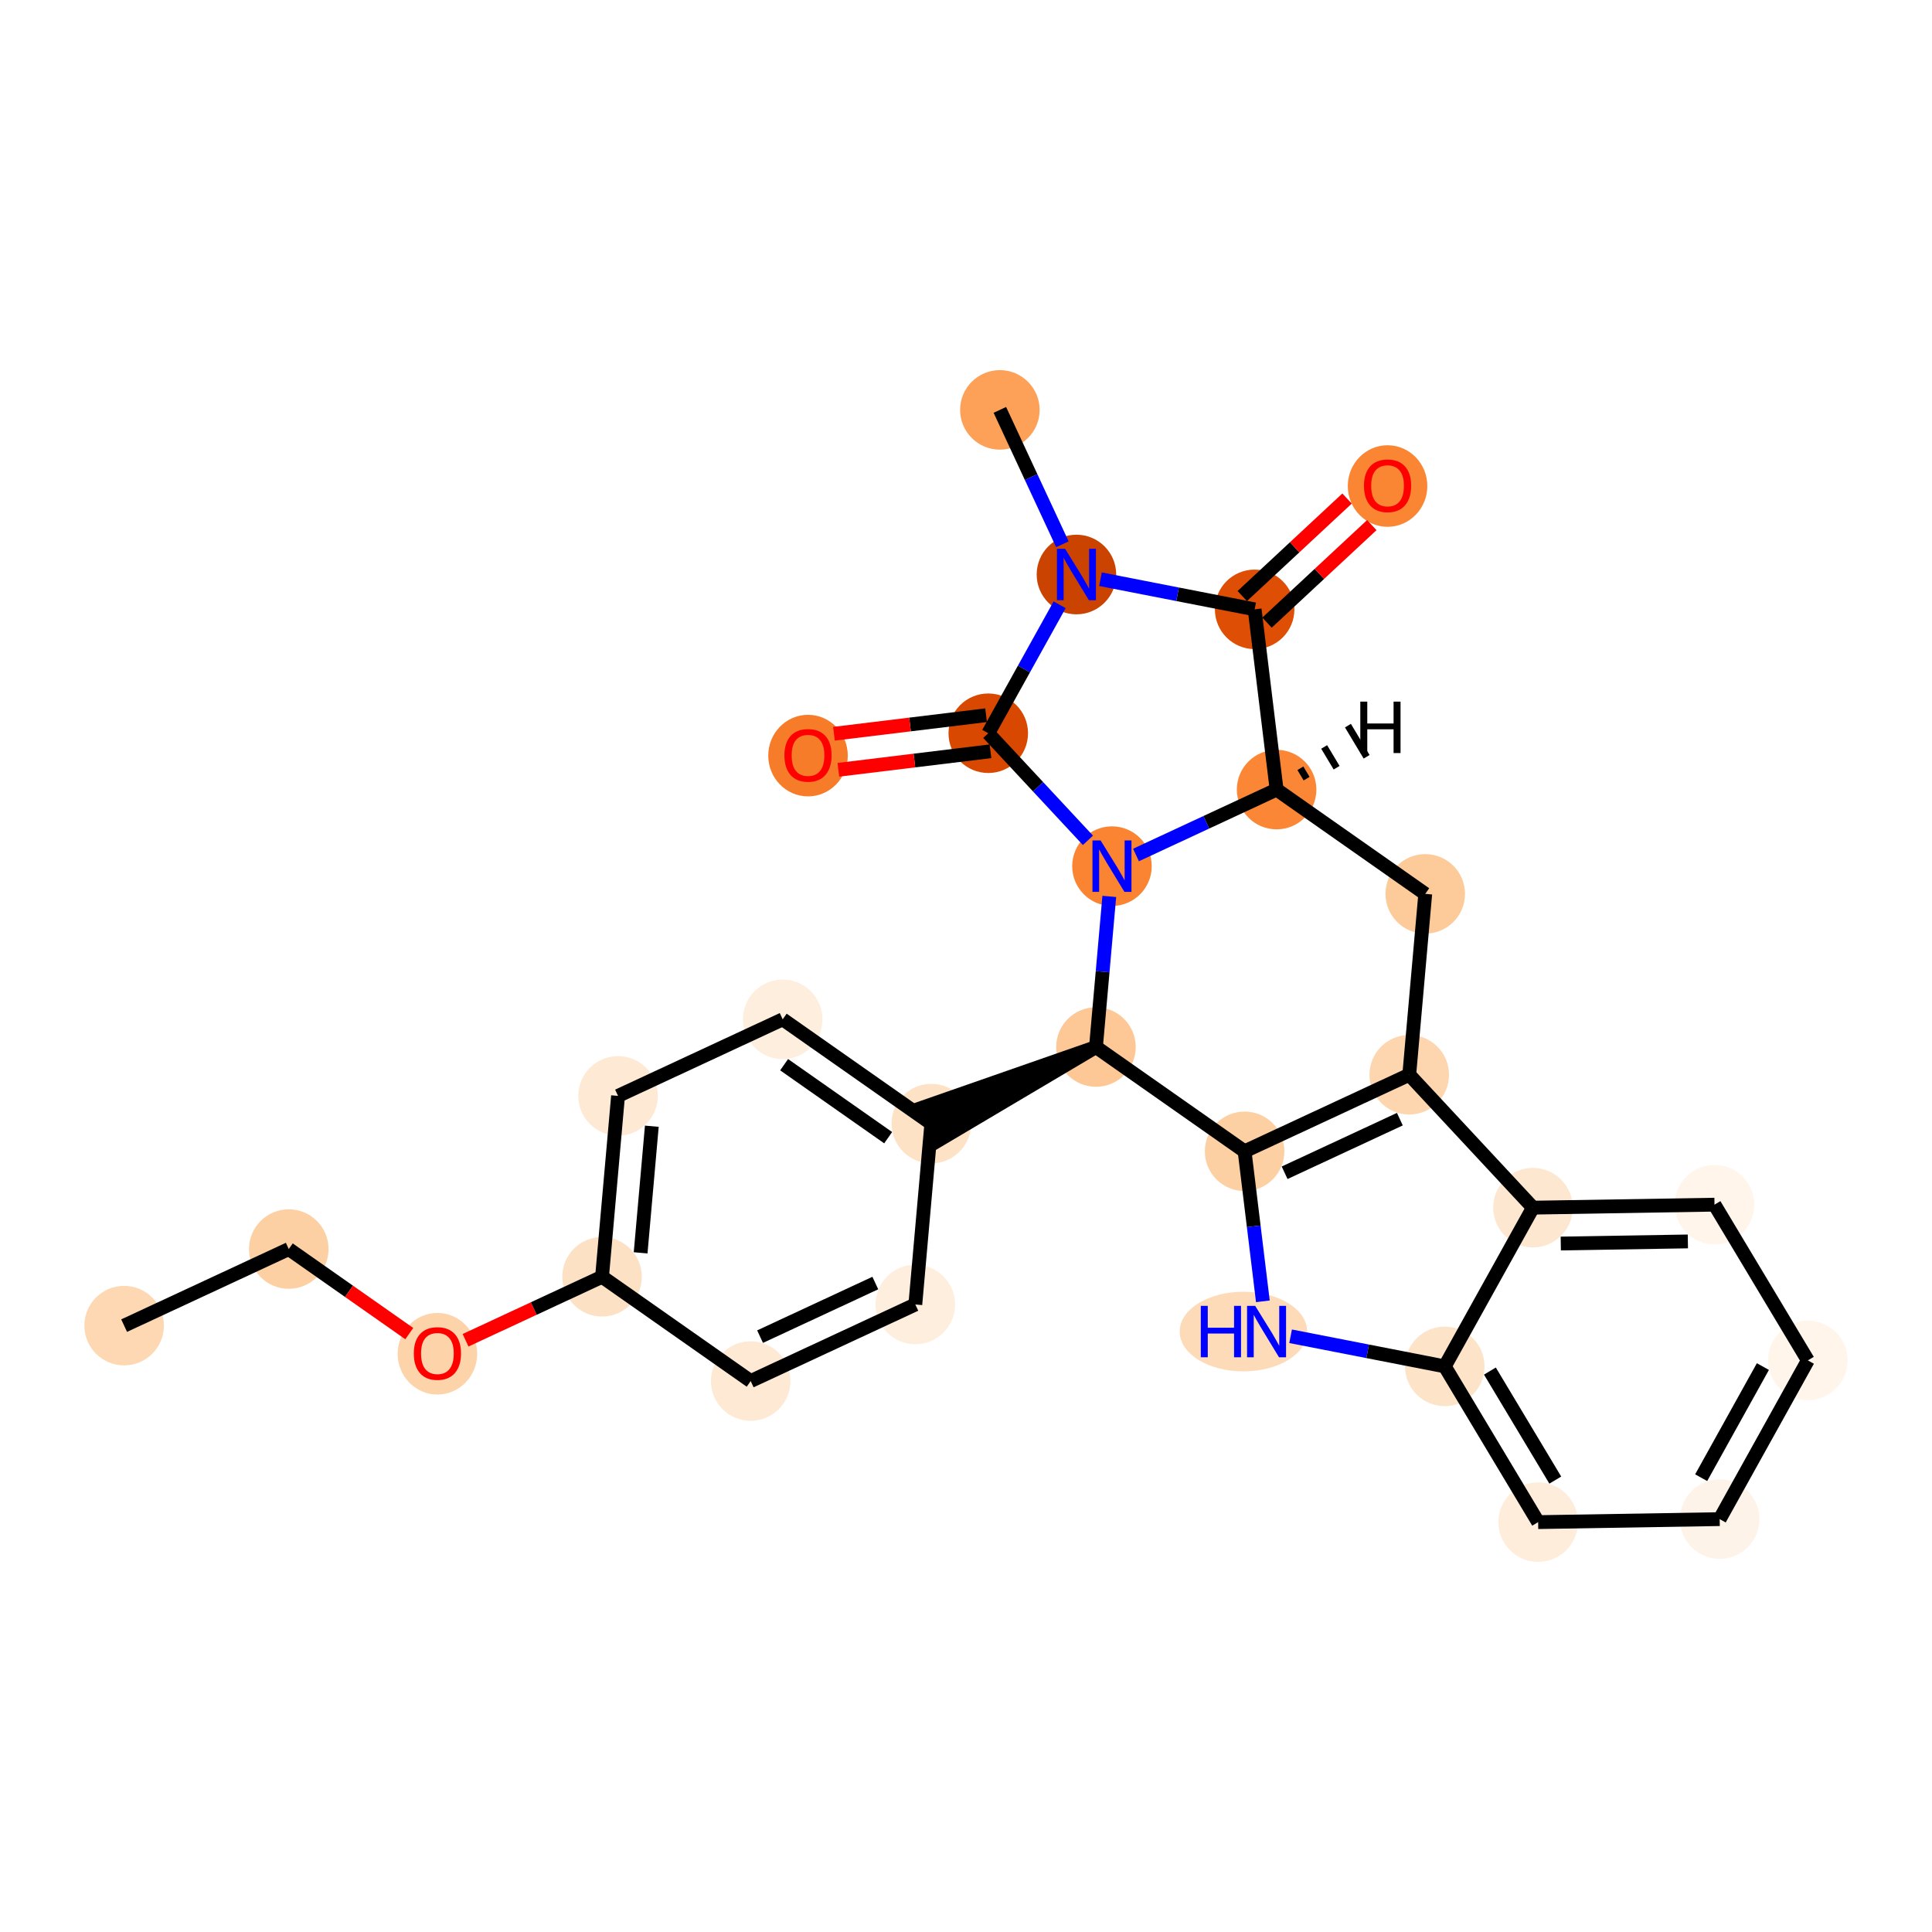 <?xml version='1.0' encoding='iso-8859-1'?>
<svg version='1.1' baseProfile='full'
              xmlns='http://www.w3.org/2000/svg'
                      xmlns:rdkit='http://www.rdkit.org/xml'
                      xmlns:xlink='http://www.w3.org/1999/xlink'
                  xml:space='preserve'
width='280px' height='280px' viewBox='0 0 280 280'>
<!-- END OF HEADER -->
<rect style='opacity:1.0;fill:#FFFFFF;stroke:none' width='280' height='280' x='0' y='0'> </rect>
<ellipse cx='17.99' cy='192.12' rx='5.263' ry='5.263'  style='fill:#FDD8B2;fill-rule:evenodd;stroke:#FDD8B2;stroke-width:1.0px;stroke-linecap:butt;stroke-linejoin:miter;stroke-opacity:1' />
<ellipse cx='41.851' cy='181.022' rx='5.263' ry='5.263'  style='fill:#FDD0A3;fill-rule:evenodd;stroke:#FDD0A3;stroke-width:1.0px;stroke-linecap:butt;stroke-linejoin:miter;stroke-opacity:1' />
<ellipse cx='63.393' cy='196.195' rx='5.263' ry='5.411'  style='fill:#FDD3A9;fill-rule:evenodd;stroke:#FDD3A9;stroke-width:1.0px;stroke-linecap:butt;stroke-linejoin:miter;stroke-opacity:1' />
<ellipse cx='87.253' cy='185.039' rx='5.263' ry='5.263'  style='fill:#FDE1C5;fill-rule:evenodd;stroke:#FDE1C5;stroke-width:1.0px;stroke-linecap:butt;stroke-linejoin:miter;stroke-opacity:1' />
<ellipse cx='89.572' cy='158.825' rx='5.263' ry='5.263'  style='fill:#FEE9D5;fill-rule:evenodd;stroke:#FEE9D5;stroke-width:1.0px;stroke-linecap:butt;stroke-linejoin:miter;stroke-opacity:1' />
<ellipse cx='113.433' cy='147.727' rx='5.263' ry='5.263'  style='fill:#FEEEDE;fill-rule:evenodd;stroke:#FEEEDE;stroke-width:1.0px;stroke-linecap:butt;stroke-linejoin:miter;stroke-opacity:1' />
<ellipse cx='134.975' cy='162.842' rx='5.263' ry='5.263'  style='fill:#FDE2C6;fill-rule:evenodd;stroke:#FDE2C6;stroke-width:1.0px;stroke-linecap:butt;stroke-linejoin:miter;stroke-opacity:1' />
<ellipse cx='158.835' cy='151.744' rx='5.263' ry='5.263'  style='fill:#FDC895;fill-rule:evenodd;stroke:#FDC895;stroke-width:1.0px;stroke-linecap:butt;stroke-linejoin:miter;stroke-opacity:1' />
<ellipse cx='180.377' cy='166.858' rx='5.263' ry='5.263'  style='fill:#FDD0A3;fill-rule:evenodd;stroke:#FDD0A3;stroke-width:1.0px;stroke-linecap:butt;stroke-linejoin:miter;stroke-opacity:1' />
<ellipse cx='180.206' cy='192.981' rx='8.738' ry='5.27'  style='fill:#FDDBB9;fill-rule:evenodd;stroke:#FDDBB9;stroke-width:1.0px;stroke-linecap:butt;stroke-linejoin:miter;stroke-opacity:1' />
<ellipse cx='209.386' cy='198.027' rx='5.263' ry='5.263'  style='fill:#FDE3C8;fill-rule:evenodd;stroke:#FDE3C8;stroke-width:1.0px;stroke-linecap:butt;stroke-linejoin:miter;stroke-opacity:1' />
<ellipse cx='222.918' cy='220.597' rx='5.263' ry='5.263'  style='fill:#FEEDDB;fill-rule:evenodd;stroke:#FEEDDB;stroke-width:1.0px;stroke-linecap:butt;stroke-linejoin:miter;stroke-opacity:1' />
<ellipse cx='249.229' cy='220.163' rx='5.263' ry='5.263'  style='fill:#FEF3E8;fill-rule:evenodd;stroke:#FEF3E8;stroke-width:1.0px;stroke-linecap:butt;stroke-linejoin:miter;stroke-opacity:1' />
<ellipse cx='262.01' cy='197.16' rx='5.263' ry='5.263'  style='fill:#FFF5EB;fill-rule:evenodd;stroke:#FFF5EB;stroke-width:1.0px;stroke-linecap:butt;stroke-linejoin:miter;stroke-opacity:1' />
<ellipse cx='248.478' cy='174.59' rx='5.263' ry='5.263'  style='fill:#FFF5EB;fill-rule:evenodd;stroke:#FFF5EB;stroke-width:1.0px;stroke-linecap:butt;stroke-linejoin:miter;stroke-opacity:1' />
<ellipse cx='222.166' cy='175.023' rx='5.263' ry='5.263'  style='fill:#FEE7D1;fill-rule:evenodd;stroke:#FEE7D1;stroke-width:1.0px;stroke-linecap:butt;stroke-linejoin:miter;stroke-opacity:1' />
<ellipse cx='204.238' cy='155.76' rx='5.263' ry='5.263'  style='fill:#FDD6AF;fill-rule:evenodd;stroke:#FDD6AF;stroke-width:1.0px;stroke-linecap:butt;stroke-linejoin:miter;stroke-opacity:1' />
<ellipse cx='206.557' cy='129.547' rx='5.263' ry='5.263'  style='fill:#FDCB9A;fill-rule:evenodd;stroke:#FDCB9A;stroke-width:1.0px;stroke-linecap:butt;stroke-linejoin:miter;stroke-opacity:1' />
<ellipse cx='185.015' cy='114.432' rx='5.263' ry='5.263'  style='fill:#FB8736;fill-rule:evenodd;stroke:#FB8736;stroke-width:1.0px;stroke-linecap:butt;stroke-linejoin:miter;stroke-opacity:1' />
<ellipse cx='181.833' cy='88.31' rx='5.263' ry='5.263'  style='fill:#DE4F05;fill-rule:evenodd;stroke:#DE4F05;stroke-width:1.0px;stroke-linecap:butt;stroke-linejoin:miter;stroke-opacity:1' />
<ellipse cx='201.096' cy='70.439' rx='5.263' ry='5.411'  style='fill:#FA8634;fill-rule:evenodd;stroke:#FA8634;stroke-width:1.0px;stroke-linecap:butt;stroke-linejoin:miter;stroke-opacity:1' />
<ellipse cx='156.006' cy='83.264' rx='5.263' ry='5.27'  style='fill:#CB4301;fill-rule:evenodd;stroke:#CB4301;stroke-width:1.0px;stroke-linecap:butt;stroke-linejoin:miter;stroke-opacity:1' />
<ellipse cx='144.908' cy='59.403' rx='5.263' ry='5.263'  style='fill:#FDA158;fill-rule:evenodd;stroke:#FDA158;stroke-width:1.0px;stroke-linecap:butt;stroke-linejoin:miter;stroke-opacity:1' />
<ellipse cx='143.226' cy='106.267' rx='5.263' ry='5.263'  style='fill:#D94801;fill-rule:evenodd;stroke:#D94801;stroke-width:1.0px;stroke-linecap:butt;stroke-linejoin:miter;stroke-opacity:1' />
<ellipse cx='117.103' cy='109.507' rx='5.263' ry='5.411'  style='fill:#F77C29;fill-rule:evenodd;stroke:#F77C29;stroke-width:1.0px;stroke-linecap:butt;stroke-linejoin:miter;stroke-opacity:1' />
<ellipse cx='161.154' cy='125.531' rx='5.263' ry='5.27'  style='fill:#FA8432;fill-rule:evenodd;stroke:#FA8432;stroke-width:1.0px;stroke-linecap:butt;stroke-linejoin:miter;stroke-opacity:1' />
<ellipse cx='132.656' cy='189.055' rx='5.263' ry='5.263'  style='fill:#FEEEDE;fill-rule:evenodd;stroke:#FEEEDE;stroke-width:1.0px;stroke-linecap:butt;stroke-linejoin:miter;stroke-opacity:1' />
<ellipse cx='108.795' cy='200.153' rx='5.263' ry='5.263'  style='fill:#FEE9D5;fill-rule:evenodd;stroke:#FEE9D5;stroke-width:1.0px;stroke-linecap:butt;stroke-linejoin:miter;stroke-opacity:1' />
<path class='bond-0 atom-0 atom-1' d='M 17.99,192.12 L 41.851,181.022' style='fill:none;fill-rule:evenodd;stroke:#000000;stroke-width:2.0px;stroke-linecap:butt;stroke-linejoin:miter;stroke-opacity:1' />
<path class='bond-1 atom-1 atom-2' d='M 41.851,181.022 L 50.582,187.148' style='fill:none;fill-rule:evenodd;stroke:#000000;stroke-width:2.0px;stroke-linecap:butt;stroke-linejoin:miter;stroke-opacity:1' />
<path class='bond-1 atom-1 atom-2' d='M 50.582,187.148 L 59.314,193.275' style='fill:none;fill-rule:evenodd;stroke:#FF0000;stroke-width:2.0px;stroke-linecap:butt;stroke-linejoin:miter;stroke-opacity:1' />
<path class='bond-2 atom-2 atom-3' d='M 67.472,194.24 L 77.362,189.639' style='fill:none;fill-rule:evenodd;stroke:#FF0000;stroke-width:2.0px;stroke-linecap:butt;stroke-linejoin:miter;stroke-opacity:1' />
<path class='bond-2 atom-2 atom-3' d='M 77.362,189.639 L 87.253,185.039' style='fill:none;fill-rule:evenodd;stroke:#000000;stroke-width:2.0px;stroke-linecap:butt;stroke-linejoin:miter;stroke-opacity:1' />
<path class='bond-3 atom-3 atom-4' d='M 87.253,185.039 L 89.572,158.825' style='fill:none;fill-rule:evenodd;stroke:#000000;stroke-width:2.0px;stroke-linecap:butt;stroke-linejoin:miter;stroke-opacity:1' />
<path class='bond-3 atom-3 atom-4' d='M 92.844,181.57 L 94.467,163.221' style='fill:none;fill-rule:evenodd;stroke:#000000;stroke-width:2.0px;stroke-linecap:butt;stroke-linejoin:miter;stroke-opacity:1' />
<path class='bond-27 atom-27 atom-3' d='M 108.795,200.153 L 87.253,185.039' style='fill:none;fill-rule:evenodd;stroke:#000000;stroke-width:2.0px;stroke-linecap:butt;stroke-linejoin:miter;stroke-opacity:1' />
<path class='bond-4 atom-4 atom-5' d='M 89.572,158.825 L 113.433,147.727' style='fill:none;fill-rule:evenodd;stroke:#000000;stroke-width:2.0px;stroke-linecap:butt;stroke-linejoin:miter;stroke-opacity:1' />
<path class='bond-5 atom-5 atom-6' d='M 113.433,147.727 L 134.975,162.842' style='fill:none;fill-rule:evenodd;stroke:#000000;stroke-width:2.0px;stroke-linecap:butt;stroke-linejoin:miter;stroke-opacity:1' />
<path class='bond-5 atom-5 atom-6' d='M 113.641,154.303 L 128.72,164.883' style='fill:none;fill-rule:evenodd;stroke:#000000;stroke-width:2.0px;stroke-linecap:butt;stroke-linejoin:miter;stroke-opacity:1' />
<path class='bond-6 atom-7 atom-6' d='M 158.835,151.744 L 133.865,160.456 L 136.085,165.228 Z' style='fill:#000000;fill-rule:evenodd;fill-opacity:1;stroke:#000000;stroke-width:2.0px;stroke-linecap:butt;stroke-linejoin:miter;stroke-opacity:1;' />
<path class='bond-25 atom-6 atom-26' d='M 134.975,162.842 L 132.656,189.055' style='fill:none;fill-rule:evenodd;stroke:#000000;stroke-width:2.0px;stroke-linecap:butt;stroke-linejoin:miter;stroke-opacity:1' />
<path class='bond-7 atom-7 atom-8' d='M 158.835,151.744 L 180.377,166.858' style='fill:none;fill-rule:evenodd;stroke:#000000;stroke-width:2.0px;stroke-linecap:butt;stroke-linejoin:miter;stroke-opacity:1' />
<path class='bond-28 atom-25 atom-7' d='M 160.766,129.915 L 159.801,140.829' style='fill:none;fill-rule:evenodd;stroke:#0000FF;stroke-width:2.0px;stroke-linecap:butt;stroke-linejoin:miter;stroke-opacity:1' />
<path class='bond-28 atom-25 atom-7' d='M 159.801,140.829 L 158.835,151.744' style='fill:none;fill-rule:evenodd;stroke:#000000;stroke-width:2.0px;stroke-linecap:butt;stroke-linejoin:miter;stroke-opacity:1' />
<path class='bond-8 atom-8 atom-9' d='M 180.377,166.858 L 181.701,177.728' style='fill:none;fill-rule:evenodd;stroke:#000000;stroke-width:2.0px;stroke-linecap:butt;stroke-linejoin:miter;stroke-opacity:1' />
<path class='bond-8 atom-8 atom-9' d='M 181.701,177.728 L 183.025,188.597' style='fill:none;fill-rule:evenodd;stroke:#0000FF;stroke-width:2.0px;stroke-linecap:butt;stroke-linejoin:miter;stroke-opacity:1' />
<path class='bond-29 atom-16 atom-8' d='M 204.238,155.76 L 180.377,166.858' style='fill:none;fill-rule:evenodd;stroke:#000000;stroke-width:2.0px;stroke-linecap:butt;stroke-linejoin:miter;stroke-opacity:1' />
<path class='bond-29 atom-16 atom-8' d='M 202.878,162.197 L 186.176,169.966' style='fill:none;fill-rule:evenodd;stroke:#000000;stroke-width:2.0px;stroke-linecap:butt;stroke-linejoin:miter;stroke-opacity:1' />
<path class='bond-9 atom-9 atom-10' d='M 187.043,193.662 L 198.214,195.844' style='fill:none;fill-rule:evenodd;stroke:#0000FF;stroke-width:2.0px;stroke-linecap:butt;stroke-linejoin:miter;stroke-opacity:1' />
<path class='bond-9 atom-9 atom-10' d='M 198.214,195.844 L 209.386,198.027' style='fill:none;fill-rule:evenodd;stroke:#000000;stroke-width:2.0px;stroke-linecap:butt;stroke-linejoin:miter;stroke-opacity:1' />
<path class='bond-10 atom-10 atom-11' d='M 209.386,198.027 L 222.918,220.597' style='fill:none;fill-rule:evenodd;stroke:#000000;stroke-width:2.0px;stroke-linecap:butt;stroke-linejoin:miter;stroke-opacity:1' />
<path class='bond-10 atom-10 atom-11' d='M 215.93,198.706 L 225.402,214.505' style='fill:none;fill-rule:evenodd;stroke:#000000;stroke-width:2.0px;stroke-linecap:butt;stroke-linejoin:miter;stroke-opacity:1' />
<path class='bond-31 atom-15 atom-10' d='M 222.166,175.023 L 209.386,198.027' style='fill:none;fill-rule:evenodd;stroke:#000000;stroke-width:2.0px;stroke-linecap:butt;stroke-linejoin:miter;stroke-opacity:1' />
<path class='bond-11 atom-11 atom-12' d='M 222.918,220.597 L 249.229,220.163' style='fill:none;fill-rule:evenodd;stroke:#000000;stroke-width:2.0px;stroke-linecap:butt;stroke-linejoin:miter;stroke-opacity:1' />
<path class='bond-12 atom-12 atom-13' d='M 249.229,220.163 L 262.01,197.16' style='fill:none;fill-rule:evenodd;stroke:#000000;stroke-width:2.0px;stroke-linecap:butt;stroke-linejoin:miter;stroke-opacity:1' />
<path class='bond-12 atom-12 atom-13' d='M 246.546,214.157 L 255.492,198.054' style='fill:none;fill-rule:evenodd;stroke:#000000;stroke-width:2.0px;stroke-linecap:butt;stroke-linejoin:miter;stroke-opacity:1' />
<path class='bond-13 atom-13 atom-14' d='M 262.01,197.16 L 248.478,174.59' style='fill:none;fill-rule:evenodd;stroke:#000000;stroke-width:2.0px;stroke-linecap:butt;stroke-linejoin:miter;stroke-opacity:1' />
<path class='bond-14 atom-14 atom-15' d='M 248.478,174.59 L 222.166,175.023' style='fill:none;fill-rule:evenodd;stroke:#000000;stroke-width:2.0px;stroke-linecap:butt;stroke-linejoin:miter;stroke-opacity:1' />
<path class='bond-14 atom-14 atom-15' d='M 244.618,179.917 L 226.2,180.221' style='fill:none;fill-rule:evenodd;stroke:#000000;stroke-width:2.0px;stroke-linecap:butt;stroke-linejoin:miter;stroke-opacity:1' />
<path class='bond-15 atom-15 atom-16' d='M 222.166,175.023 L 204.238,155.76' style='fill:none;fill-rule:evenodd;stroke:#000000;stroke-width:2.0px;stroke-linecap:butt;stroke-linejoin:miter;stroke-opacity:1' />
<path class='bond-16 atom-16 atom-17' d='M 204.238,155.76 L 206.557,129.547' style='fill:none;fill-rule:evenodd;stroke:#000000;stroke-width:2.0px;stroke-linecap:butt;stroke-linejoin:miter;stroke-opacity:1' />
<path class='bond-17 atom-17 atom-18' d='M 206.557,129.547 L 185.015,114.432' style='fill:none;fill-rule:evenodd;stroke:#000000;stroke-width:2.0px;stroke-linecap:butt;stroke-linejoin:miter;stroke-opacity:1' />
<path class='bond-18 atom-18 atom-19' d='M 185.015,114.432 L 181.833,88.31' style='fill:none;fill-rule:evenodd;stroke:#000000;stroke-width:2.0px;stroke-linecap:butt;stroke-linejoin:miter;stroke-opacity:1' />
<path class='bond-30 atom-25 atom-18' d='M 164.638,123.91 L 174.827,119.171' style='fill:none;fill-rule:evenodd;stroke:#0000FF;stroke-width:2.0px;stroke-linecap:butt;stroke-linejoin:miter;stroke-opacity:1' />
<path class='bond-30 atom-25 atom-18' d='M 174.827,119.171 L 185.015,114.432' style='fill:none;fill-rule:evenodd;stroke:#000000;stroke-width:2.0px;stroke-linecap:butt;stroke-linejoin:miter;stroke-opacity:1' />
<path class='bond-32 atom-18 atom-28' d='M 189.363,112.848 L 188.461,111.343' style='fill:none;fill-rule:evenodd;stroke:#000000;stroke-width:1.0px;stroke-linecap:butt;stroke-linejoin:miter;stroke-opacity:1' />
<path class='bond-32 atom-18 atom-28' d='M 193.712,111.264 L 191.908,108.254' style='fill:none;fill-rule:evenodd;stroke:#000000;stroke-width:1.0px;stroke-linecap:butt;stroke-linejoin:miter;stroke-opacity:1' />
<path class='bond-32 atom-18 atom-28' d='M 198.06,109.679 L 195.354,105.165' style='fill:none;fill-rule:evenodd;stroke:#000000;stroke-width:1.0px;stroke-linecap:butt;stroke-linejoin:miter;stroke-opacity:1' />
<path class='bond-19 atom-19 atom-20' d='M 183.626,90.236 L 191.218,83.17' style='fill:none;fill-rule:evenodd;stroke:#000000;stroke-width:2.0px;stroke-linecap:butt;stroke-linejoin:miter;stroke-opacity:1' />
<path class='bond-19 atom-19 atom-20' d='M 191.218,83.17 L 198.81,76.104' style='fill:none;fill-rule:evenodd;stroke:#FF0000;stroke-width:2.0px;stroke-linecap:butt;stroke-linejoin:miter;stroke-opacity:1' />
<path class='bond-19 atom-19 atom-20' d='M 180.04,86.384 L 187.633,79.317' style='fill:none;fill-rule:evenodd;stroke:#000000;stroke-width:2.0px;stroke-linecap:butt;stroke-linejoin:miter;stroke-opacity:1' />
<path class='bond-19 atom-19 atom-20' d='M 187.633,79.317 L 195.225,72.251' style='fill:none;fill-rule:evenodd;stroke:#FF0000;stroke-width:2.0px;stroke-linecap:butt;stroke-linejoin:miter;stroke-opacity:1' />
<path class='bond-20 atom-19 atom-21' d='M 181.833,88.31 L 170.662,86.127' style='fill:none;fill-rule:evenodd;stroke:#000000;stroke-width:2.0px;stroke-linecap:butt;stroke-linejoin:miter;stroke-opacity:1' />
<path class='bond-20 atom-19 atom-21' d='M 170.662,86.127 L 159.49,83.945' style='fill:none;fill-rule:evenodd;stroke:#0000FF;stroke-width:2.0px;stroke-linecap:butt;stroke-linejoin:miter;stroke-opacity:1' />
<path class='bond-21 atom-21 atom-22' d='M 153.967,78.879 L 149.437,69.141' style='fill:none;fill-rule:evenodd;stroke:#0000FF;stroke-width:2.0px;stroke-linecap:butt;stroke-linejoin:miter;stroke-opacity:1' />
<path class='bond-21 atom-21 atom-22' d='M 149.437,69.141 L 144.908,59.403' style='fill:none;fill-rule:evenodd;stroke:#000000;stroke-width:2.0px;stroke-linecap:butt;stroke-linejoin:miter;stroke-opacity:1' />
<path class='bond-22 atom-21 atom-23' d='M 153.57,87.648 L 148.398,96.958' style='fill:none;fill-rule:evenodd;stroke:#0000FF;stroke-width:2.0px;stroke-linecap:butt;stroke-linejoin:miter;stroke-opacity:1' />
<path class='bond-22 atom-21 atom-23' d='M 148.398,96.958 L 143.226,106.267' style='fill:none;fill-rule:evenodd;stroke:#000000;stroke-width:2.0px;stroke-linecap:butt;stroke-linejoin:miter;stroke-opacity:1' />
<path class='bond-23 atom-23 atom-24' d='M 142.908,103.655 L 131.886,104.998' style='fill:none;fill-rule:evenodd;stroke:#000000;stroke-width:2.0px;stroke-linecap:butt;stroke-linejoin:miter;stroke-opacity:1' />
<path class='bond-23 atom-23 atom-24' d='M 131.886,104.998 L 120.864,106.34' style='fill:none;fill-rule:evenodd;stroke:#FF0000;stroke-width:2.0px;stroke-linecap:butt;stroke-linejoin:miter;stroke-opacity:1' />
<path class='bond-23 atom-23 atom-24' d='M 143.544,108.88 L 132.522,110.222' style='fill:none;fill-rule:evenodd;stroke:#000000;stroke-width:2.0px;stroke-linecap:butt;stroke-linejoin:miter;stroke-opacity:1' />
<path class='bond-23 atom-23 atom-24' d='M 132.522,110.222 L 121.501,111.565' style='fill:none;fill-rule:evenodd;stroke:#FF0000;stroke-width:2.0px;stroke-linecap:butt;stroke-linejoin:miter;stroke-opacity:1' />
<path class='bond-24 atom-23 atom-25' d='M 143.226,106.267 L 150.448,114.027' style='fill:none;fill-rule:evenodd;stroke:#000000;stroke-width:2.0px;stroke-linecap:butt;stroke-linejoin:miter;stroke-opacity:1' />
<path class='bond-24 atom-23 atom-25' d='M 150.448,114.027 L 157.67,121.787' style='fill:none;fill-rule:evenodd;stroke:#0000FF;stroke-width:2.0px;stroke-linecap:butt;stroke-linejoin:miter;stroke-opacity:1' />
<path class='bond-26 atom-26 atom-27' d='M 132.656,189.055 L 108.795,200.153' style='fill:none;fill-rule:evenodd;stroke:#000000;stroke-width:2.0px;stroke-linecap:butt;stroke-linejoin:miter;stroke-opacity:1' />
<path class='bond-26 atom-26 atom-27' d='M 126.857,185.948 L 110.155,193.716' style='fill:none;fill-rule:evenodd;stroke:#000000;stroke-width:2.0px;stroke-linecap:butt;stroke-linejoin:miter;stroke-opacity:1' />
<path  class='atom-2' d='M 59.972 196.158
Q 59.972 194.368, 60.856 193.368
Q 61.74 192.368, 63.393 192.368
Q 65.045 192.368, 65.93 193.368
Q 66.814 194.368, 66.814 196.158
Q 66.814 197.968, 65.919 199
Q 65.024 200.021, 63.393 200.021
Q 61.751 200.021, 60.856 199
Q 59.972 197.979, 59.972 196.158
M 63.393 199.179
Q 64.53 199.179, 65.14 198.421
Q 65.761 197.653, 65.761 196.158
Q 65.761 194.695, 65.14 193.958
Q 64.53 193.211, 63.393 193.211
Q 62.256 193.211, 61.635 193.947
Q 61.024 194.684, 61.024 196.158
Q 61.024 197.663, 61.635 198.421
Q 62.256 199.179, 63.393 199.179
' fill='#FF0000'/>
<path  class='atom-9' d='M 174.027 189.255
L 175.038 189.255
L 175.038 192.423
L 178.848 192.423
L 178.848 189.255
L 179.859 189.255
L 179.859 196.707
L 178.848 196.707
L 178.848 193.265
L 175.038 193.265
L 175.038 196.707
L 174.027 196.707
L 174.027 189.255
' fill='#0000FF'/>
<path  class='atom-9' d='M 181.911 189.255
L 184.354 193.202
Q 184.596 193.591, 184.985 194.297
Q 185.375 195.002, 185.396 195.044
L 185.396 189.255
L 186.385 189.255
L 186.385 196.707
L 185.364 196.707
L 182.743 192.391
Q 182.438 191.886, 182.111 191.307
Q 181.796 190.728, 181.701 190.549
L 181.701 196.707
L 180.733 196.707
L 180.733 189.255
L 181.911 189.255
' fill='#0000FF'/>
<path  class='atom-20' d='M 197.675 70.403
Q 197.675 68.613, 198.56 67.613
Q 199.444 66.613, 201.096 66.613
Q 202.749 66.613, 203.633 67.613
Q 204.517 68.613, 204.517 70.403
Q 204.517 72.213, 203.623 73.245
Q 202.728 74.266, 201.096 74.266
Q 199.454 74.266, 198.56 73.245
Q 197.675 72.224, 197.675 70.403
M 201.096 73.424
Q 202.233 73.424, 202.844 72.666
Q 203.465 71.897, 203.465 70.403
Q 203.465 68.939, 202.844 68.203
Q 202.233 67.455, 201.096 67.455
Q 199.96 67.455, 199.339 68.192
Q 198.728 68.929, 198.728 70.403
Q 198.728 71.908, 199.339 72.666
Q 199.96 73.424, 201.096 73.424
' fill='#FF0000'/>
<path  class='atom-21' d='M 154.359 79.537
L 156.801 83.485
Q 157.043 83.874, 157.432 84.579
Q 157.822 85.285, 157.843 85.327
L 157.843 79.537
L 158.832 79.537
L 158.832 86.99
L 157.811 86.99
L 155.19 82.674
Q 154.885 82.169, 154.559 81.59
Q 154.243 81.011, 154.148 80.832
L 154.148 86.99
L 153.18 86.99
L 153.18 79.537
L 154.359 79.537
' fill='#0000FF'/>
<path  class='atom-24' d='M 113.682 109.47
Q 113.682 107.681, 114.567 106.681
Q 115.451 105.681, 117.103 105.681
Q 118.756 105.681, 119.64 106.681
Q 120.524 107.681, 120.524 109.47
Q 120.524 111.281, 119.63 112.312
Q 118.735 113.333, 117.103 113.333
Q 115.461 113.333, 114.567 112.312
Q 113.682 111.291, 113.682 109.47
M 117.103 112.491
Q 118.24 112.491, 118.851 111.733
Q 119.472 110.965, 119.472 109.47
Q 119.472 108.007, 118.851 107.27
Q 118.24 106.523, 117.103 106.523
Q 115.967 106.523, 115.346 107.26
Q 114.735 107.996, 114.735 109.47
Q 114.735 110.975, 115.346 111.733
Q 115.967 112.491, 117.103 112.491
' fill='#FF0000'/>
<path  class='atom-25' d='M 159.507 121.804
L 161.949 125.752
Q 162.191 126.141, 162.581 126.846
Q 162.97 127.552, 162.991 127.594
L 162.991 121.804
L 163.981 121.804
L 163.981 129.257
L 162.96 129.257
L 160.338 124.941
Q 160.033 124.436, 159.707 123.857
Q 159.391 123.278, 159.296 123.099
L 159.296 129.257
L 158.328 129.257
L 158.328 121.804
L 159.507 121.804
' fill='#0000FF'/>
<path  class='atom-28' d='M 197.146 101.685
L 198.156 101.685
L 198.156 104.853
L 201.967 104.853
L 201.967 101.685
L 202.977 101.685
L 202.977 109.138
L 201.967 109.138
L 201.967 105.695
L 198.156 105.695
L 198.156 109.138
L 197.146 109.138
L 197.146 101.685
' fill='#000000'/>
</svg>
